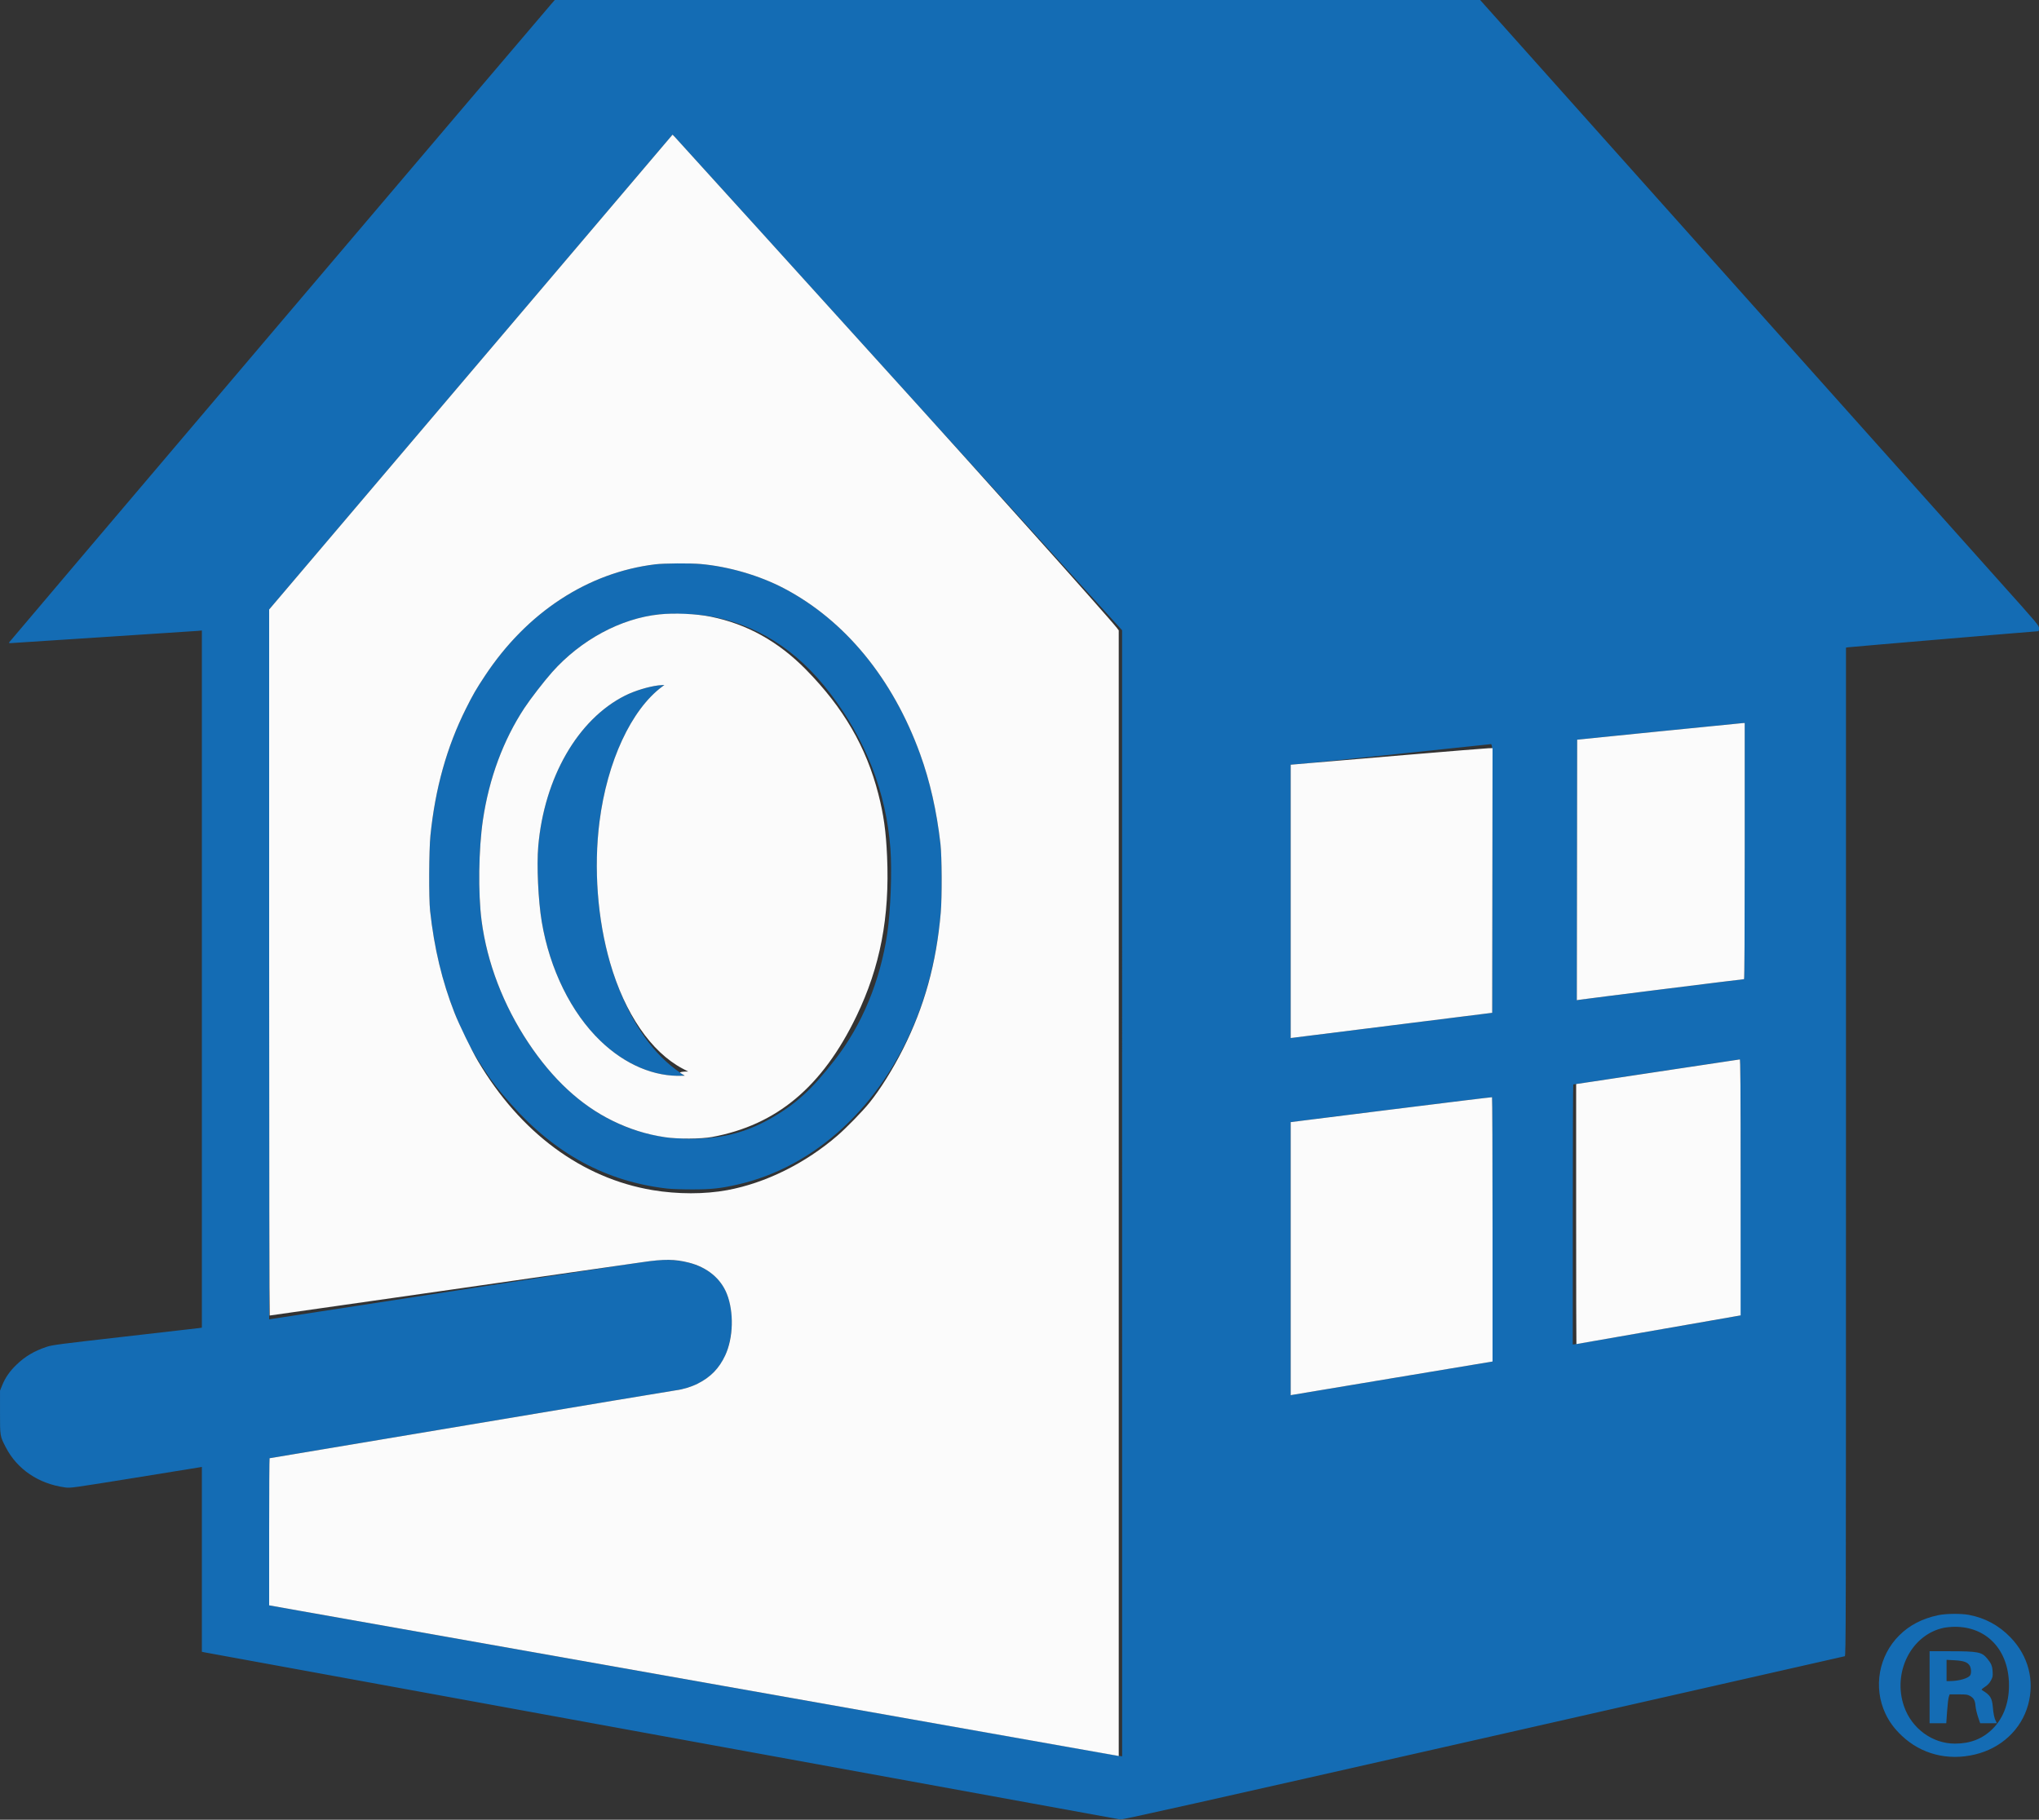 <svg xmlns="http://www.w3.org/2000/svg" viewBox="0 0 3000 2678" version="1.1"><rect x="0" y="0" width="3000" height="2678" fill="#333333" stroke="none"/><path d="M 810.800 6.250 C 790.832 29.175, 13.810 944.331, 13.395 945.413 C 12.993 946.461, 13.854 946.674, 17.187 946.354 C 19.559 946.126, 80.675 942.142, 153 937.500 C 225.325 932.858, 287.313 928.786, 290.750 928.450 L 297 927.841 297 1440.859 L 297 1953.877 292.750 1954.467 C 290.413 1954.791, 241.028 1960.465, 183.006 1967.075 C 87.026 1978.011, 76.726 1979.358, 68.796 1982.015 C 50.285 1988.217, 37.189 1995.969, 24.209 2008.409 C 14.494 2017.719, 7.813 2027.321, 3.287 2038.481 L 0.034 2046.500 0.017 2078.093 C -0.002 2113.858, -0.104 2113.236, 8.509 2129.912 C 25.258 2162.342, 56.711 2183.621, 95.811 2188.974 C 103.616 2190.043, 105.144 2189.832, 197.118 2175.012 C 248.478 2166.737, 291.962 2159.698, 293.750 2159.372 L 297 2158.777 297 2294.818 L 297 2430.858 302.250 2431.917 C 312.253 2433.936, 1644.230 2677.070, 1648.356 2677.631 C 1651.614 2678.073, 1765.846 2652.500, 2182.500 2558.049 C 2474 2491.969, 2713.287 2437.670, 2714.250 2437.385 C 2715.915 2436.891, 2716 2400.673, 2716 1694.978 L 2716 953.091 2719.250 952.573 C 2722.811 952.007, 2995.415 928.958, 2998.250 928.984 C 2999.647 928.997, 3000 928.135, 3000 924.714 C 3000 920.460, 2999.568 919.945, 2942.724 856.464 C 2881.439 788.023, 2644.480 522.755, 2355.624 199.227 L 2177.749 0 1496.997 0 L 816.244 0 810.800 6.250 M 692.750 547.557 L 396 896.945 396 1419.281 L 396 1941.617 631.750 1905.328 C 953.659 1855.776, 959.630 1854.884, 973.597 1854.272 C 1014.021 1852.500, 1047.183 1866.489, 1063.363 1892.139 C 1073.726 1908.568, 1078.452 1932.606, 1076.171 1957.284 C 1072.626 1995.632, 1056.571 2021.156, 1026.500 2036.250 C 1017.024 2041.007, 1004.956 2044.687, 994.322 2046.064 C 989.470 2046.693, 853.157 2069.435, 691.405 2096.603 C 529.653 2123.772, 397.015 2146, 396.655 2146 C 396.295 2146, 396 2194.713, 396.001 2254.250 L 396.001 2362.500 439.751 2370.296 C 626.396 2403.555, 1640.420 2583.222, 1645.084 2583.860 L 1651 2584.669 1650.965 1756.084 L 1650.930 927.500 1533.865 798.500 C 1469.479 727.550, 1398.061 648.800, 1375.157 623.500 C 1079.877 297.319, 996.170 204.929, 993.116 201.835 L 989.500 198.170 692.750 547.557 M 964 830.496 C 864.764 842.581, 775.208 901.226, 713.553 994.500 C 700.421 1014.367, 695.991 1022.020, 685.567 1042.853 C 657.455 1099.033, 640.325 1160.209, 633.308 1229.482 C 631.101 1251.277, 630.787 1321.990, 632.815 1340.500 C 640.306 1408.853, 656.824 1468.807, 683.066 1522.902 C 693.578 1544.569, 699.043 1554.120, 712.590 1574.500 C 725.576 1594.034, 733.101 1603.667, 752.292 1625.320 C 816.949 1698.270, 892.186 1738.910, 981.500 1749.130 C 987.580 1749.826, 1004.128 1750.390, 1018.500 1750.393 C 1046.420 1750.397, 1059.751 1748.991, 1084.435 1743.437 C 1199.708 1717.502, 1297.532 1626.752, 1348.524 1498.444 C 1367.393 1450.964, 1379.307 1398.958, 1384.134 1343 C 1386.104 1320.156, 1385.856 1260.855, 1383.711 1242 C 1378.189 1193.450, 1368.234 1149.499, 1353.676 1109.396 C 1313.449 998.580, 1243.261 913.102, 1153.843 866.028 C 1117.692 846.996, 1072.506 833.758, 1031 830.038 C 1015.531 828.651, 976.981 828.915, 964 830.496 M 970.051 904.077 C 912.226 910.603, 854.553 941.725, 812.324 989.191 C 800.680 1002.279, 780.287 1028.669, 771.515 1042 C 740.419 1089.259, 719.541 1145.642, 710.513 1206.744 C 704.173 1249.657, 703.309 1314.501, 708.540 1354.746 C 716.585 1416.631, 740.539 1479.242, 777.310 1534.500 C 813.078 1588.251, 854.145 1626.305, 901.338 1649.427 C 919.922 1658.532, 934.035 1663.709, 953 1668.377 C 973.151 1673.336, 985.467 1674.984, 1007.500 1675.671 C 1056.590 1677.202, 1095.241 1668.095, 1134.197 1645.820 C 1171.131 1624.702, 1194.517 1603.287, 1228.609 1559.369 C 1268.450 1508.045, 1295.049 1443.726, 1305.479 1373.486 C 1310.331 1340.815, 1312.533 1281.233, 1310.080 1249 C 1303.764 1166.023, 1274.318 1089.900, 1221.828 1020.857 C 1171.838 955.102, 1110.905 916.950, 1038.369 905.987 C 1022.378 903.570, 984.039 902.498, 970.051 904.077 M 968.500 1008.676 C 953.622 1010.540, 933.600 1016.686, 919.733 1023.646 C 850.157 1058.565, 800.700 1144.421, 791.935 1245.500 C 789.498 1273.607, 791.920 1325.806, 797.085 1356.500 C 808.873 1426.551, 840.448 1490.577, 883.642 1532.014 C 919.874 1566.772, 962.955 1585.015, 1004.350 1583.130 C 1007.080 1583.005, 1006.979 1582.851, 1001.958 1579.472 C 961.813 1552.456, 930.287 1507.922, 906.943 1445.251 C 881.323 1376.468, 872.002 1288.186, 882.037 1209.343 C 893.354 1120.425, 928.818 1044.078, 974.501 1010.282 L 977.500 1008.063 974.500 1008.182 C 972.850 1008.246, 970.150 1008.469, 968.500 1008.676 M 2441 1076.384 L 2320.500 1088.537 2320.247 1280.244 L 2319.995 1471.951 2322.747 1471.462 C 2328.201 1470.493, 2563.743 1441, 2566.030 1441 C 2566.653 1441, 2567 1373.677, 2567 1252.500 L 2567 1064 2564.250 1064.115 C 2562.738 1064.179, 2507.275 1069.699, 2441 1076.384 M 2066 1108.531 C 1996.425 1115.851, 1930.388 1122.640, 1919.250 1123.618 L 1899 1125.396 1899 1326.511 L 1899 1527.626 2047.250 1509.063 L 2195.500 1490.500 2195.796 1299 C 2195.959 1193.675, 2195.810 1104.688, 2195.466 1101.250 C 2195.080 1097.394, 2194.392 1095.042, 2193.670 1095.111 C 2193.027 1095.172, 2135.575 1101.211, 2066 1108.531 M 2436.500 1577.556 C 2369.950 1587.642, 2315.162 1595.918, 2314.750 1595.947 C 2314.338 1595.976, 2314 1682.100, 2314 1787.333 L 2314 1978.665 2319.250 1977.933 C 2322.137 1977.531, 2377.418 1967.931, 2442.096 1956.601 C 2506.774 1945.270, 2559.986 1936, 2560.346 1936 C 2560.706 1936, 2561 1851.175, 2561 1747.500 C 2561 1568.601, 2560.911 1559.006, 2559.250 1559.109 C 2558.287 1559.169, 2503.050 1567.470, 2436.500 1577.556 M 2046.750 1632.852 L 1899 1651.367 1899 1852.309 L 1899 2053.250 1901.750 2052.725 C 1903.263 2052.436, 1970.088 2041.281, 2050.250 2027.935 L 2196 2003.669 2196 1809.394 C 2196 1702.542, 2195.662 1614.942, 2195.250 1614.728 C 2194.838 1614.513, 2128.012 1622.669, 2046.750 1632.852 M 2851.776 2376.980 C 2828.315 2381.927, 2809.685 2391.558, 2794.511 2406.585 C 2764.172 2436.630, 2755.896 2483.083, 2773.996 2521.727 C 2779.693 2533.891, 2787.129 2543.972, 2798.023 2554.300 C 2826.729 2581.513, 2865.618 2591.528, 2905.655 2582.019 C 2944.395 2572.819, 2973.879 2545.316, 2983.934 2509.003 C 2993.846 2473.204, 2984.392 2436.885, 2958.075 2409.664 C 2941.054 2392.059, 2920.773 2381.069, 2896.969 2376.554 C 2885.509 2374.380, 2863.107 2374.591, 2851.776 2376.980 M 2859.552 2395.652 C 2811.945 2405.855, 2784.080 2461.298, 2801.453 2511.253 C 2812.763 2543.774, 2843.109 2566, 2876.202 2566 C 2898.879 2566, 2916.843 2559.003, 2931.589 2544.426 C 2948.576 2527.633, 2957.048 2503.105, 2955.710 2474.589 C 2953.424 2425.877, 2921.405 2393.674, 2875.662 2394.082 C 2870.623 2394.126, 2863.374 2394.833, 2859.552 2395.652 M 2839 2483 L 2839 2536 2851.288 2536 L 2863.577 2536 2864.765 2518.651 C 2865.418 2509.109, 2866.531 2499.546, 2867.238 2497.401 L 2868.524 2493.500 2881.512 2493.518 C 2893.250 2493.534, 2894.894 2493.760, 2898.590 2495.862 C 2904.021 2498.951, 2905.958 2502.538, 2906.608 2510.712 C 2906.906 2514.445, 2908.565 2521.662, 2910.296 2526.750 L 2913.443 2536 2925.747 2536 L 2938.051 2536 2936.631 2533.250 C 2934.295 2528.729, 2932.962 2522.535, 2932.039 2511.905 C 2930.896 2498.741, 2928.117 2494.381, 2916.451 2487.448 C 2914.905 2486.529, 2915.429 2485.884, 2920.581 2482.366 C 2924.949 2479.382, 2927.223 2476.929, 2929.336 2472.918 C 2931.910 2468.031, 2932.148 2466.765, 2931.764 2460 C 2931.287 2451.609, 2929.764 2447.951, 2923.729 2440.703 C 2915.734 2431.101, 2910.404 2430.075, 2868.250 2430.031 L 2839 2430 2839 2483 M 2864 2458.347 L 2864 2474 2868.750 2473.969 C 2882.623 2473.879, 2896.424 2469.813, 2898.964 2465.067 C 2900.677 2461.866, 2900.170 2454.792, 2897.970 2451.182 C 2894.845 2446.057, 2889.090 2444.039, 2875.526 2443.312 L 2864 2442.694 2864 2458.347" stroke="none" fill="#146cb4" fill-rule="evenodd"/><path d="M 692.750 547.557 L 396 896.945 396 1416.473 C 396 1702.213, 396.359 1936, 396.798 1936 C 397.924 1936, 916.431 1861.750, 944.999 1857.498 C 976.734 1852.774, 992.974 1852.923, 1013.455 1858.126 C 1040.473 1864.990, 1060.444 1881.405, 1069.436 1904.139 C 1079.993 1930.832, 1078.979 1968.868, 1067.022 1994.619 C 1058.156 2013.714, 1045.506 2026.710, 1026.500 2036.250 C 1017.024 2041.007, 1004.956 2044.687, 994.322 2046.064 C 989.470 2046.693, 853.157 2069.435, 691.405 2096.603 C 529.653 2123.772, 397.015 2146, 396.655 2146 C 396.295 2146, 396 2194.713, 396.001 2254.250 L 396.001 2362.500 439.751 2370.296 C 463.813 2374.584, 743.600 2424.209, 1061.500 2480.574 C 1379.400 2536.939, 1640.963 2583.319, 1642.750 2583.640 L 1646 2584.223 1646 1755.956 L 1646 927.689 1643.277 924.094 C 1638.096 917.255, 1579.439 850.930, 1518.053 782.500 C 1443.874 699.809, 1396.249 646.881, 1352.038 598 C 1201.462 431.520, 996.222 204.983, 993.116 201.835 L 989.500 198.170 692.750 547.557 M 964 830.496 C 864.764 842.581, 775.208 901.226, 713.553 994.500 C 700.421 1014.367, 695.991 1022.020, 685.567 1042.853 C 657.455 1099.033, 640.325 1160.209, 633.308 1229.482 C 631.101 1251.277, 630.787 1321.990, 632.815 1340.500 C 638.833 1395.404, 650.475 1444.047, 668.715 1490.500 C 675.684 1508.247, 693.782 1545.484, 703.142 1561.334 C 765.473 1666.880, 856.111 1733.953, 960.008 1751.414 C 996.924 1757.618, 1036.796 1757.632, 1070.127 1751.452 C 1126.399 1741.019, 1184.847 1712.078, 1232.082 1671.259 C 1245.297 1659.839, 1269.214 1635.296, 1279.130 1622.978 C 1295.290 1602.906, 1313.356 1573.985, 1328.510 1543.928 C 1360.066 1481.341, 1377.694 1417.665, 1384.134 1343 C 1386.104 1320.156, 1385.856 1260.855, 1383.711 1242 C 1378.189 1193.450, 1368.234 1149.499, 1353.676 1109.396 C 1313.449 998.580, 1243.261 913.102, 1153.843 866.028 C 1117.692 846.996, 1072.506 833.758, 1031 830.038 C 1015.531 828.651, 976.981 828.915, 964 830.496 M 970.051 904.148 C 913.249 910.079, 854.548 941.729, 812.324 989.191 C 800.680 1002.279, 780.287 1028.669, 771.515 1042 C 740.419 1089.259, 719.541 1145.642, 710.513 1206.744 C 704.173 1249.657, 703.309 1314.501, 708.540 1354.746 C 716.585 1416.631, 740.539 1479.242, 777.310 1534.500 C 813.078 1588.251, 854.145 1626.305, 901.338 1649.427 C 926.400 1661.706, 951.239 1669.484, 978.500 1673.589 C 997.089 1676.388, 1031.587 1676.224, 1047.600 1673.261 C 1142.787 1655.643, 1209.848 1599.540, 1260.059 1495.519 C 1295.070 1422.985, 1309.147 1349.527, 1305.160 1260.153 C 1303.497 1222.862, 1300.157 1199.010, 1292.327 1168.500 C 1274.576 1099.340, 1241.051 1041.635, 1186.103 985.662 C 1145.194 943.991, 1098.855 918.231, 1045.500 907.502 C 1024.465 903.272, 992.181 901.837, 970.051 904.148 M 968.500 1008.676 C 953.622 1010.540, 933.600 1016.686, 919.733 1023.646 C 850.157 1058.565, 800.700 1144.421, 791.935 1245.500 C 789.498 1273.607, 791.920 1325.806, 797.085 1356.500 C 808.873 1426.551, 840.448 1490.577, 883.642 1532.014 C 919.932 1566.828, 962.893 1584.997, 1004.500 1583.125 L 1007.500 1582.990 1003.625 1580.644 C 999.900 1578.389, 999.842 1578.274, 1002.125 1577.663 C 1003.431 1577.313, 1006.300 1577.008, 1008.500 1576.984 L 1012.500 1576.942 1004.500 1572.717 C 957.917 1548.115, 919.331 1491.821, 897.583 1416.731 C 879.036 1352.696, 873.386 1277.316, 882.037 1209.343 C 893.354 1120.425, 928.818 1044.078, 974.501 1010.282 L 977.500 1008.063 974.500 1008.182 C 972.850 1008.246, 970.150 1008.469, 968.500 1008.676 M 2441 1076.384 L 2320.500 1088.537 2320.247 1280.244 L 2319.995 1471.951 2322.747 1471.462 C 2328.201 1470.493, 2563.743 1441, 2566.030 1441 C 2566.653 1441, 2567 1373.677, 2567 1252.500 L 2567 1064 2564.250 1064.115 C 2562.738 1064.179, 2507.275 1069.699, 2441 1076.384 M 2068.500 1110.994 C 2004.700 1116.363, 1940.463 1121.800, 1925.750 1123.076 L 1899 1125.397 1899 1326.511 L 1899 1527.626 2047.250 1509.063 L 2195.500 1490.500 2195.753 1295.750 L 2196.005 1101 2190.253 1101.117 C 2187.089 1101.181, 2132.300 1105.626, 2068.500 1110.994 M 2460.500 1574.020 C 2406.600 1582.165, 2352.713 1590.293, 2340.750 1592.082 L 2319 1595.334 2319 1786.667 C 2319 1891.900, 2319.174 1978, 2319.386 1978 C 2319.707 1978, 2547.675 1938.179, 2557.750 1936.363 L 2561 1935.777 2561 1747.389 C 2561 1597.288, 2560.746 1559.021, 2559.750 1559.105 C 2559.063 1559.163, 2514.400 1565.875, 2460.500 1574.020 M 2046.750 1632.852 L 1899 1651.367 1899 1852.309 L 1899 2053.250 1901.750 2052.725 C 1903.263 2052.436, 1970.088 2041.281, 2050.250 2027.935 L 2196 2003.669 2196 1809.394 C 2196 1702.542, 2195.662 1614.942, 2195.250 1614.728 C 2194.838 1614.513, 2128.012 1622.669, 2046.750 1632.852" stroke="none" fill="#fbfbfb" fill-rule="evenodd"/></svg>